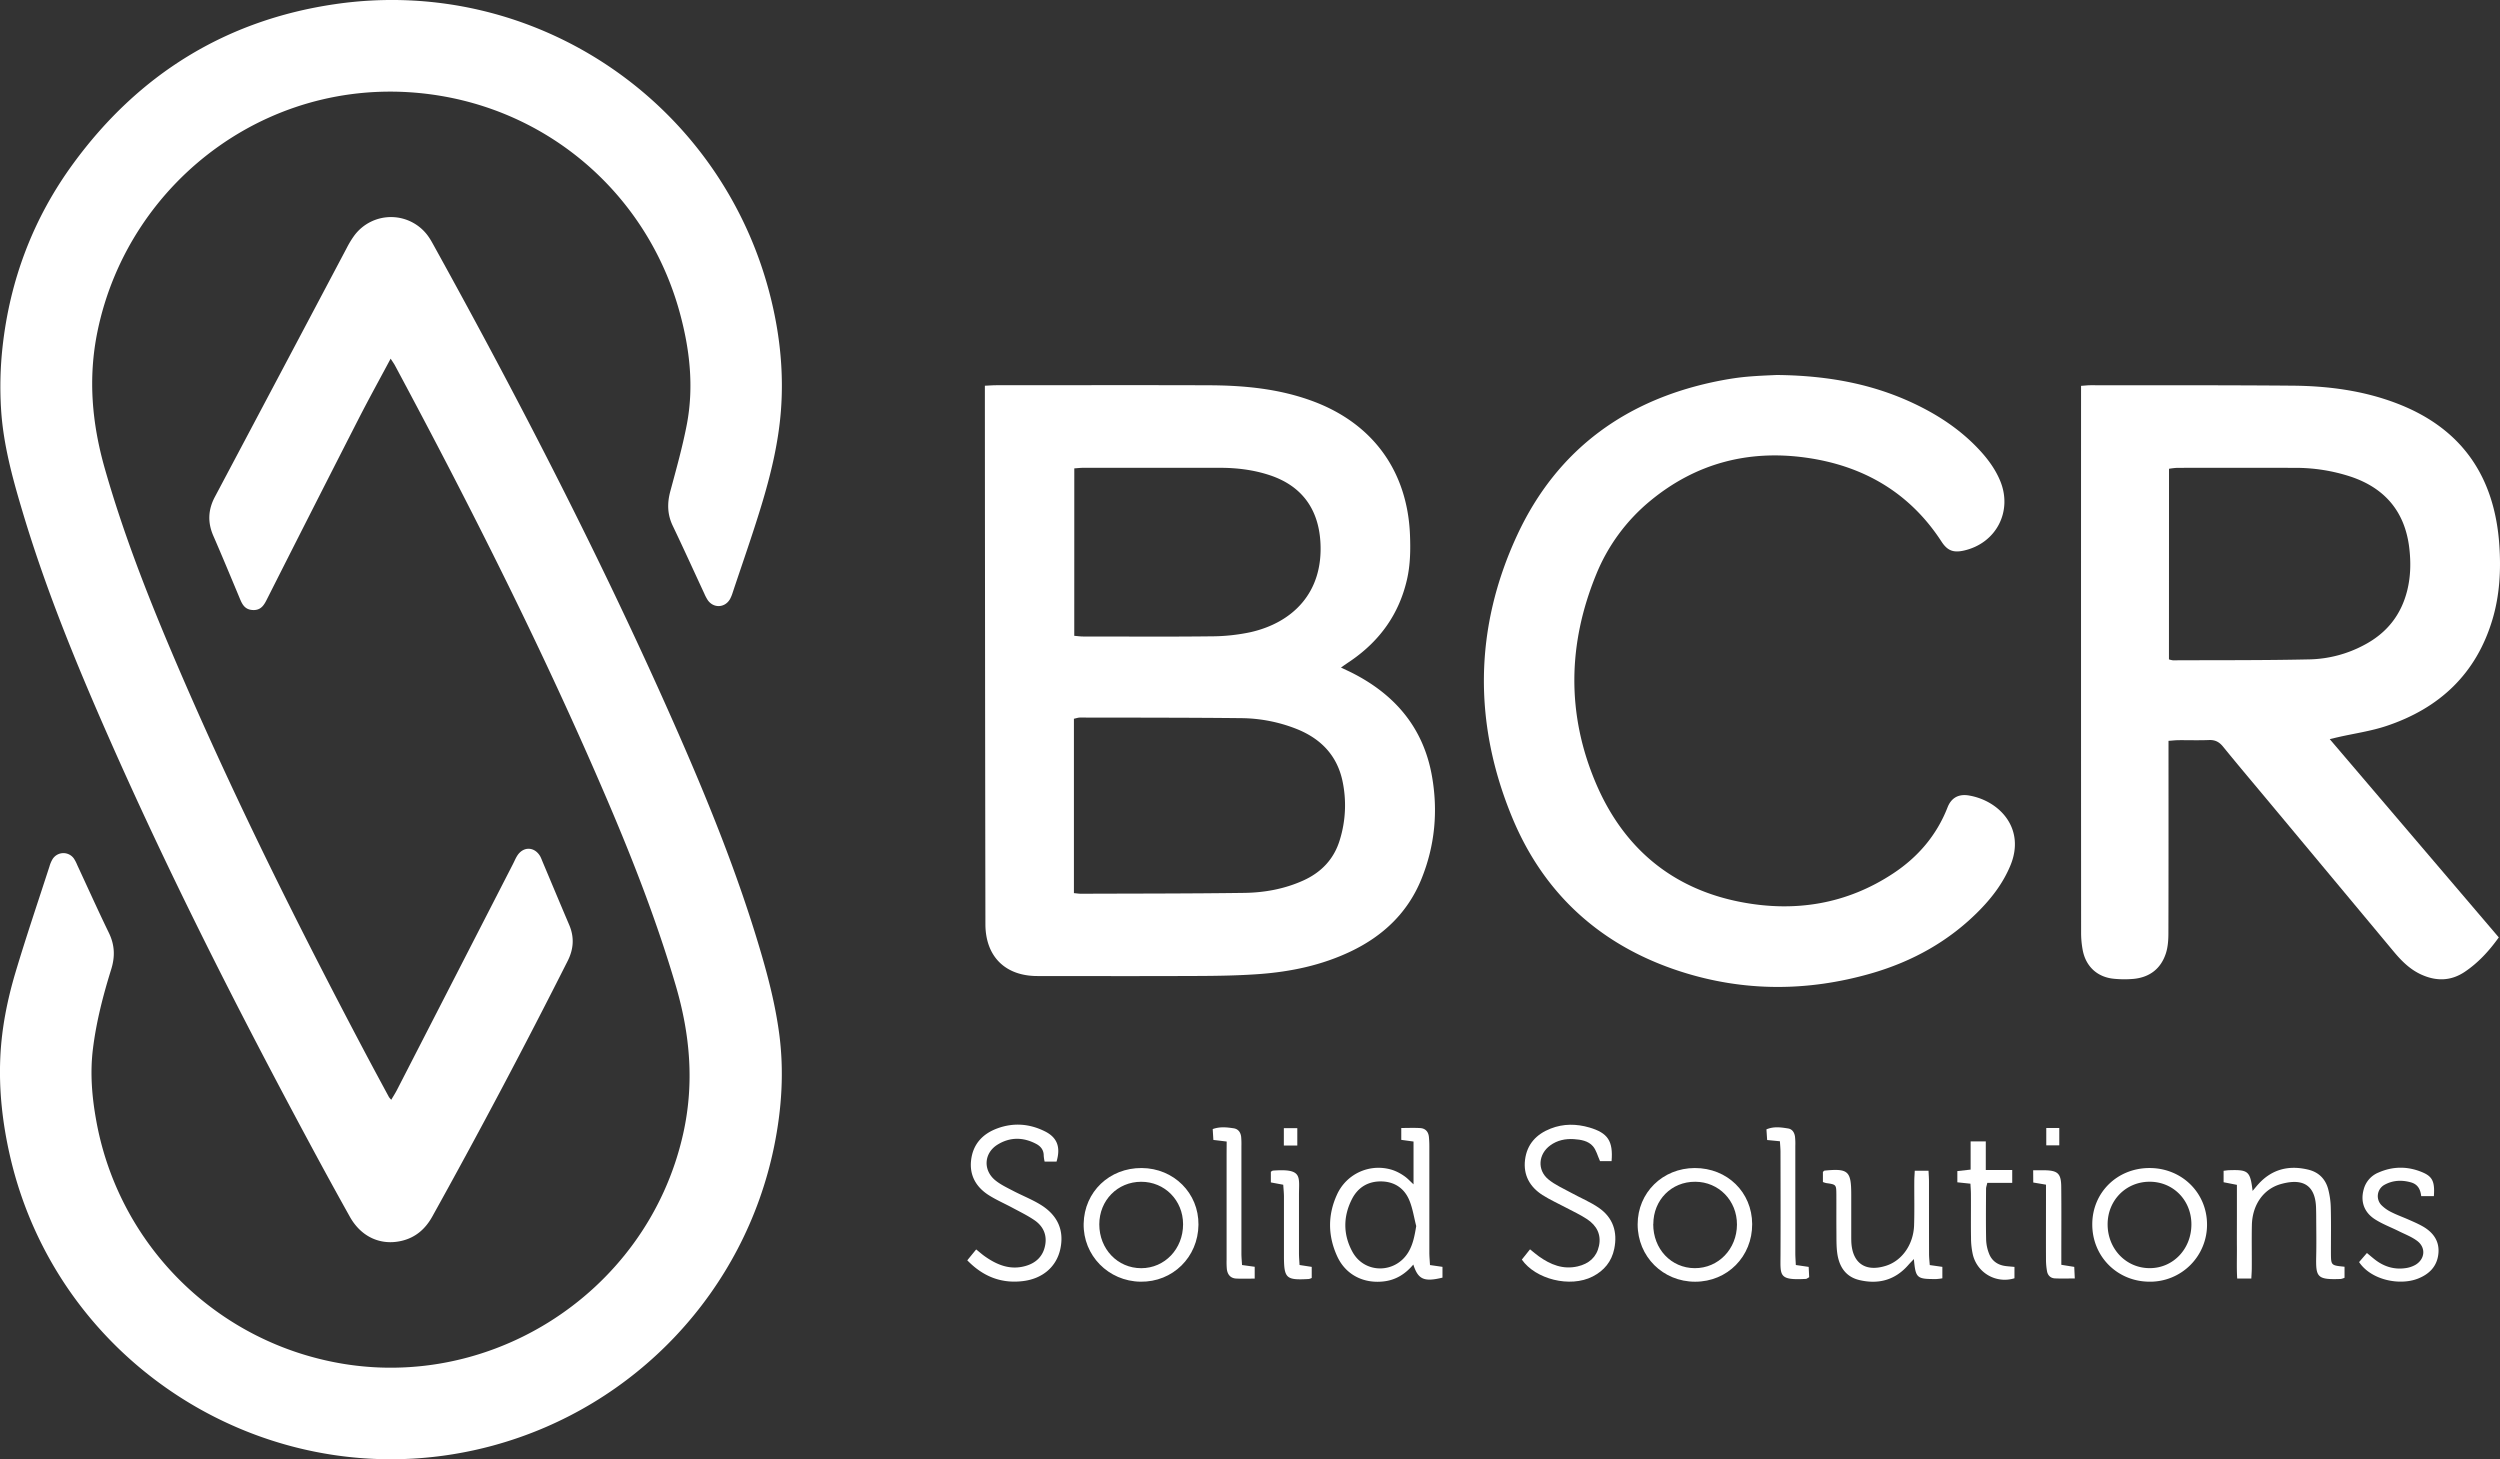 <svg id="Layer_1" data-name="Layer 1" xmlns="http://www.w3.org/2000/svg" viewBox="0 0 2400.39 1401.1"><rect x="0" y="0" width="2400.39" height="1401.1" fill="#333333" stroke="none"/><defs><style>.cls-1{fill:#fff;}</style></defs><path class="cls-1" d="M419.23,1089.91c2.16-3.7,3.94-6.45,5.43-9.34Q480.37,972.17,536,863.72c1.37-2.67,2.51-5.47,4.09-8,5.9-9.44,17-9,22.4.86a39.87,39.87,0,0,1,1.57,3.68c8.67,20.56,17.25,41.15,26,61.67,5.06,11.83,4.35,23.19-1.42,34.63q-62.55,124-130,245.45c-6.66,12-16.14,20.27-29.63,23.39-20.14,4.64-38.77-3.92-49.53-23.18q-20.72-37.08-40.77-74.52c-67.64-125.89-132.3-253.28-190-384.06-31.76-71.92-61.59-144.6-84-220.09C55.27,491.91,46.63,460,44.6,427A350.57,350.57,0,0,1,46,367.14c7.08-64.51,29.48-123.59,67.79-176C176.42,105.38,260.36,53.24,365.41,37.91c192.67-28.1,373.74,95.84,419,285.4,8.25,34.56,11.69,69.64,8.94,105.11-2.43,31.34-9.88,61.8-19,91.76-8.43,27.69-18.07,55-27.22,82.49a35.71,35.71,0,0,1-2.63,6.46c-4.88,8.57-15.83,9.06-21.42,1a41.87,41.87,0,0,1-3.25-6.19c-10.11-21.74-20-43.57-30.36-65.21-5.16-10.82-5.41-21.52-2.33-33,5.7-21.2,11.67-42.39,15.82-63.92,7-36.33,2.94-72.35-6.74-107.74-29.58-108.17-118-189.18-229.11-208C308.75,99.3,167.06,205.54,137.08,352.58c-9.1,44.63-5.23,87.94,7.1,131.23,17.08,60,39.55,118.05,63.85,175.39,55.42,130.73,118.62,257.72,184.91,383.21,7.93,15,16,29.95,24.08,44.91A24.27,24.27,0,0,0,419.23,1089.91Z" transform="translate(-43.56 -33.95)"/><path class="cls-1" d="M418.64,378.32c-10.85,20.32-21.16,39-30.85,57.93q-43.64,85.41-86.87,171c-3.19,6.3-5.86,13-14.87,12.41-8.44-.49-10.51-6.94-13.11-13.14-8.1-19.35-16.11-38.74-24.51-58-5.6-12.82-5.16-25,1.39-37.39q63.45-119.59,126.76-239.28A88.66,88.66,0,0,1,383.82,260a43.88,43.88,0,0,1,71.68,1.93c1.68,2.48,3.12,5.12,4.57,7.74,82.69,149.61,161,301.43,230.14,457.83,31.93,72.2,61.74,145.25,84,221.14,7.42,25.25,13.83,50.74,17.38,76.87,5,36.72,2.61,73.18-4.77,109.29-28.38,138.73-133,249.87-269.81,287.1-205.18,55.82-416.81-71.32-464-278.67-7.06-31-10.59-62.42-9.15-94.17,1.26-27.72,6.67-54.93,14.57-81.43,10.18-34.12,21.65-67.84,32.61-101.72a29.28,29.28,0,0,1,3.14-7.3,12.31,12.31,0,0,1,20.36-.27,36.92,36.92,0,0,1,3.19,6.19c10.12,21.75,19.94,43.62,30.41,65.19,5.59,11.52,6,22.67,2.24,34.8-7.82,25.12-14.41,50.54-17.62,76.78-2.83,23.11-.89,46,3.21,68.6a288.18,288.18,0,0,0,213.61,228.63c155.55,39.36,315.38-59.81,350.06-216.58,10.67-48.23,6.48-95-7.31-141.91-17.79-60.5-40.55-119.13-65.29-177C566,660.17,496.11,521.64,422.76,384.8,421.85,383.1,420.69,381.53,418.64,378.32Z" transform="translate(-43.56 -33.95)"/><path class="cls-1" d="M989.19,404.3c4.54-.2,7.8-.47,11.06-.47,68,0,136-.19,203.94.05,34.11.12,67.82,3.31,100.18,15.39,57.38,21.42,90.58,67.11,93,128.31.56,14.34.36,28.63-2.87,42.74-7.57,33.09-25.92,58.72-53.67,77.88-2.94,2-5.89,4-9.73,6.68,4.1,2,7.39,3.46,10.61,5.09,41.11,20.8,68.39,52.58,76.66,98.66,6.07,33.84,3,67.15-9.93,99.12-13.11,32.44-36.86,54.93-68.15,69.81-27.76,13.21-57.34,19.42-87.73,21.65-19.25,1.4-38.6,1.73-57.91,1.82-51.65.24-103.31.11-155,.07-31,0-49.89-18.87-49.94-49.8q-.23-137.46-.35-274.92-.11-114.46-.17-228.93Zm85.5,487.2c2.83.25,4.76.58,6.69.58,52.29-.2,104.58-.11,156.87-.82,19.35-.26,38.41-3.71,56.33-11.74,17.69-7.92,30-20.82,35.52-39.53a112.16,112.16,0,0,0,2.43-56.29c-5.36-24.91-21.25-40.85-44.45-50a147.51,147.51,0,0,0-52.67-10.21c-51.62-.55-103.25-.47-154.87-.57-1.87,0-3.75.72-5.85,1.15Zm.33-247.06c3.2.26,5.79.64,8.38.65,41,0,82,.32,122.93-.16A183.38,183.38,0,0,0,1244,641c40.54-9.09,70.31-37.9,67.35-86.7-1.94-31.92-18.09-53.86-48.38-64-15.61-5.22-31.77-7.19-48.19-7.19q-65.48,0-130.93,0c-2.89,0-5.79.36-8.8.56Z" transform="translate(-43.56 -33.95)"/><path class="cls-1" d="M2041.7,404.42c3.89-.26,6.48-.59,9.08-.59,64.65.08,129.3-.12,193.94.42,34.12.28,67.75,4.65,99.94,16.93,62.51,23.85,94.13,70.22,98.64,136,1.65,24,.39,48-6.52,71.3-15.55,52.47-51,85.57-102,102.55-14.74,4.91-30.38,7.1-45.61,10.55-2.48.56-4.94,1.17-8.69,2.06L2442.79,934c-9.41,13.15-19.72,24.32-32.58,33-13.39,9-27.36,9.24-41.77,2.72-10.93-4.95-19.1-13.17-26.62-22.2q-59.19-71.06-118.4-142.07c-15.14-18.17-30.44-36.23-45.36-54.58-3.72-4.57-7.66-6.62-13.56-6.37-9.65.4-19.32.06-29,.13-2.91,0-5.82.37-9.83.64v12.33c0,57.31.08,114.63-.1,172,0,6.58-.41,13.49-2.41,19.67-4.75,14.67-15.43,23-30.86,24.54a100.82,100.82,0,0,1-18.95-.08c-15.92-1.5-27-11.64-30.05-27.46a90,90,0,0,1-1.55-16.87q-.12-257.92-.06-515.86Zm84.39,262.63a20.35,20.35,0,0,0,3.84.91c44-.2,88,.07,131.92-.92a116.44,116.44,0,0,0,51.71-13.82c21.55-11.33,35.48-28.73,41.34-52.44,3.32-13.43,3.55-27.13,1.93-40.73-4.1-34.57-23.16-57.28-56-68.37a168.93,168.93,0,0,0-54-8.52q-56.47-.15-112.95,0a68.52,68.52,0,0,0-7.73.9Z" transform="translate(-43.56 -33.95)"/><path class="cls-1" d="M1749.47,394c51.76.52,97.44,9.49,140.08,31.5,19.68,10.15,37.64,22.71,53,38.81,8.8,9.23,16.45,19.27,21.41,31.12,12.33,29.42-3.76,60.31-35,67.2-10,2.2-15.68-.09-21.24-8.66-30.68-47.2-75.15-72.85-129.89-80.57-55.44-7.82-105.9,5.33-149.54,41.27a178.33,178.33,0,0,0-52.2,71c-27.24,66.62-28.42,134-.22,200.32,26.25,61.69,72.75,101.28,139.34,114.08,52,10,101.56,2.05,146.38-27.67,23.64-15.66,41.47-36.53,51.87-63.11,3-7.79,9.14-13.48,20.56-11.55,29,4.89,54.63,31.45,39.86,67.16-6.73,16.29-17.05,30.09-29.23,42.59-29.33,30.09-65,49.79-105,61.24-60.8,17.38-121.92,17.48-182.21-1.9-76-24.42-131-73.69-161.66-147.29-37.69-90.63-36.9-182.45,4.43-271.61,38.56-83.18,105.93-131.45,195.72-148.65,8.17-1.56,16.43-2.84,24.71-3.58C1731.6,394.69,1742.61,394.35,1749.47,394Z" transform="translate(-43.56 -33.95)"/><path class="cls-1" d="M1400.77,1171.1V1130L1389,1128.4V1117c6.48,0,12.4-.29,18.28.09,5,.33,7.76,3.57,8.26,8.49a97.41,97.41,0,0,1,.41,10q0,50.45,0,100.91c0,3.91.39,7.82.62,12.11l12,1.72v10.36c-17.67,4.29-23.41,1.8-28-12.57-7.69,9.14-16.92,15-28.86,16.24-19.22,2.07-36.15-6.56-44.2-24.08-8.94-19.44-9.25-39.46-.37-59a43.74,43.74,0,0,1,54.23-23.68,44.88,44.88,0,0,1,10.5,5.58C1394.83,1165.14,1397.25,1167.88,1400.77,1171.1Zm2.58,40.06c-2.14-8.28-3.38-17-6.63-24.77-4.71-11.34-14-17.77-26.52-18.09-12.78-.33-22.71,5.56-28.5,16.86-8.63,16.84-8.61,34.29.46,50.82,11.59,21.11,41,21,53.53.44C1400.32,1228.76,1401.83,1220.32,1403.35,1211.16Z" transform="translate(-43.56 -33.95)"/><path class="cls-1" d="M1504.76,1243.35l7.86-9.86c3,2.4,5.64,4.74,8.49,6.76,11.21,8,23.23,12.91,37.36,9.61,10.68-2.5,18-8.76,20.34-19.58,2.42-11.07-2.33-19.69-11.34-25.69-6.33-4.21-13.33-7.42-20.07-11-7.61-4.07-15.57-7.58-22.82-12.22-12.16-7.79-18.55-19.15-16.75-33.82,1.84-15,10.91-24.64,24.64-30,12.22-4.78,24.72-4.64,37.21-1,17.66,5.22,22.81,12.9,21.25,32.26h-11.11c-2.38-5.22-3.62-10.61-6.81-14.29-4.51-5.2-11.53-6.37-18.26-6.82-8.17-.53-16,1.08-22.7,6-11.45,8.33-12.76,23.57-1.89,32.58,6.54,5.42,14.69,8.91,22.23,13.07,8.71,4.8,18.08,8.62,26.22,14.24,13.71,9.46,18.22,23.2,14.88,39.43-2.51,12.21-9.67,20.9-20.7,26.57C1551.08,1270.73,1517.84,1262.16,1504.76,1243.35Z" transform="translate(-43.56 -33.95)"/><path class="cls-1" d="M1058,1149.26h-11.45a36.24,36.24,0,0,1-.86-5.79c0-5.33-2.86-8.88-7.16-11.16-12.4-6.58-25.06-6.77-37.07.6-13.23,8.13-14.25,24.63-2.12,34.44,5.1,4.12,11.25,7,17.13,10.08,8.54,4.46,17.61,8,25.83,13,17,10.27,23.29,25.13,19.25,43.13-3.73,16.61-16.73,28-35.38,30.39-20.9,2.65-38.53-4.11-53.87-19.9l8.54-10.46c3.22,2.58,5.89,5,8.82,7,11.61,8.08,24.06,13,38.45,8.93,10.12-2.84,16.92-9.27,18.93-19.77,2-10.19-1.92-18.55-10.29-24.25-6.57-4.47-13.8-8-20.81-11.75-7.59-4.1-15.59-7.56-22.86-12.15-12.2-7.7-18.8-19-17.11-33.66,1.77-15.38,11-25.36,25.28-30.59,15.49-5.68,30.84-4.46,45.5,2.83C1058.75,1126.11,1062.11,1135.51,1058,1149.26Z" transform="translate(-43.56 -33.95)"/><path class="cls-1" d="M2107.48,1155.44c30.88,0,55,23.64,55.17,53.94a54.64,54.64,0,0,1-55.18,55.2c-31-.07-55.14-24.24-55-55.24C2052.54,1178.88,2076.51,1155.41,2107.48,1155.44Zm.17,96.13c22.6,0,40.12-18.56,40-42.29-.11-23.1-17.68-40.82-40.35-40.68s-40.14,18-40.09,41C2067.26,1233.2,2085,1251.62,2107.65,1251.57Z" transform="translate(-43.56 -33.95)"/><path class="cls-1" d="M1139.78,1155.44c30.84.19,54.83,24.16,54.49,54.48-.34,31.12-24.71,55.08-55.59,54.66s-55.28-25.22-54.64-55.78S1108.76,1155.25,1139.78,1155.44Zm39.72,54c0-23-17.66-40.85-40.29-40.8s-40.13,17.79-40.16,40.89c0,23.68,17.58,42.08,40.25,42.08S1179.54,1233,1179.5,1209.4Z" transform="translate(-43.56 -33.95)"/><path class="cls-1" d="M1725.92,1209.22c.15,31.19-23.77,55.38-54.75,55.38s-55.23-24.14-55.21-55.1c0-30.43,24-54,54.91-54.06C1702,1155.43,1725.77,1178.63,1725.92,1209.22Zm-95,0c-.11,23.9,17.16,42.27,39.85,42.37s40.47-18.37,40.54-41.87c.07-23-17.44-41-40-41.1C1648.51,1168.47,1631.07,1186,1631,1209.2Z" transform="translate(-43.56 -33.95)"/><path class="cls-1" d="M2294.68,1250.21v10.6a14.63,14.63,0,0,1-3.62,1.15c-23.11.91-24-1.85-23.58-22.08.27-12.31.06-24.64,0-37,0-3-.06-6-.14-9-.48-18.79-9.47-29.84-33.7-23.07-17,4.75-27.54,20.2-27.93,39.52-.28,13.65,0,27.31-.09,41,0,3.25-.27,6.51-.43,10.23h-13.57c-.62-9.92-.21-19.8-.28-29.64-.08-10,0-20,0-30v-30.33l-12.78-2.5v-11c2.15-.23,3.73-.51,5.33-.56,18.44-.59,20.23.92,22.51,19.89,2.1-2.48,3.69-4.46,5.38-6.34,13.12-14.56,29.38-18.56,48-14.1,10,2.37,16.46,8.85,19.13,18.47a77.26,77.26,0,0,1,2.58,18.68c.37,14.31.11,28.64.13,43C2281.71,1248.94,2281.72,1248.94,2294.68,1250.21Z" transform="translate(-43.56 -33.95)"/><path class="cls-1" d="M1896.42,1248.61l12.11,1.72v11a52,52,0,0,1-6,.72c-18.52,0-19.68-.64-21.34-19.21-2.12,2.25-3.8,3.92-5.35,5.7-12.69,14.55-28.73,18.8-47,14.47-13.37-3.17-19.56-13.19-21.27-26.07-.87-6.57-.7-13.3-.76-20-.11-12,0-24-.06-36-.07-9.67-.15-9.66-9.78-11.06a21.41,21.41,0,0,1-3.13-1v-9.7c.6-.49,1.08-1.21,1.62-1.26,22.69-2.24,25.57.37,25.58,23q0,19.5,0,39c0,2,0,4,.06,6,.82,21,13.67,29.82,33.78,23.21,15.08-5,25.91-20.38,26.5-38.78.45-14,.11-28,.19-42,0-3.26.28-6.52.45-10.3h13.22c.16,3.46.44,7,.44,10.53,0,23,0,46,.06,69C1895.73,1241.24,1896.16,1244.8,1896.42,1248.61Z" transform="translate(-43.56 -33.95)"/><path class="cls-1" d="M2308.65,1245.75l7.52-8.72c3,2.46,5.48,4.64,8.1,6.64,8.59,6.56,18.29,9.44,29,7.88a26.48,26.48,0,0,0,9.36-3.08c9.36-5.46,10.41-16.63,1.74-23.1-5.23-3.92-11.61-6.32-17.54-9.28-7.71-3.85-15.94-6.88-23.12-11.55-10.55-6.87-13.79-17.25-10.6-28.69a24,24,0,0,1,14-16c14.09-6.27,28.49-6.24,42.62-.2,9.52,4.08,11.7,9.15,10.73,22.8H2368.3c-.69-5.79-2.71-11.28-10-13.28-8.8-2.42-17.24-2-25.14,2.31a12.43,12.43,0,0,0-3,19.64,35.12,35.12,0,0,0,9.71,6.79c5.33,2.7,11,4.7,16.46,7.13,4.54,2,9.16,4,13.47,6.44,10,5.73,16.17,14.12,15,26.06-1.17,12.14-8.57,19.74-19.7,24.1C2347.6,1268.51,2320.25,1263.07,2308.65,1245.75Z" transform="translate(-43.56 -33.95)"/><path class="cls-1" d="M1977.76,1250.37v10.91a31.45,31.45,0,0,1-40-22.86,73.5,73.5,0,0,1-1.71-15.82c-.23-14,0-28-.1-41.95,0-3.24-.29-6.49-.46-10.17l-12.57-1.33v-10.78l12.75-1.42v-27.07h14.56v27.44h25.38v12.4h-23.94c-.55,2.56-1.18,4.11-1.19,5.67-.07,16.31-.25,32.62.08,48.93a40,40,0,0,0,2.88,13.53c2.8,7,8.52,10.85,16.08,11.74C1972.07,1249.89,1974.66,1250.08,1977.76,1250.37Z" transform="translate(-43.56 -33.95)"/><path class="cls-1" d="M1752.56,1129.74l-12.27-1.19c-.23-3.54-.44-6.74-.67-10.24,7.06-3,14-1.94,20.75-.87,4.11.64,6.09,3.94,6.66,7.8a62.26,62.26,0,0,1,.31,9q0,51.45,0,102.91c0,3.59.3,7.18.49,11.41l12.34,1.8c.16,3.18.33,6.61.49,9.94-1.46.76-2.3,1.55-3.18,1.6-25.94,1.41-24.46-2.84-24.36-22.11.17-33,.06-65.94,0-98.91C1753.16,1137.3,1752.79,1133.76,1752.56,1129.74Z" transform="translate(-43.56 -33.95)"/><path class="cls-1" d="M1221.36,1130l-12.78-1.54c-.19-3.24-.4-6.66-.63-10.42,7-2.5,13.58-1.72,20.07-.76,4.55.68,6.78,4,7.26,8.37a81.47,81.47,0,0,1,.23,9q0,51.46,0,102.92c0,3.56.37,7.12.59,11l12.17,1.68v11.37c-6,0-11.88.23-17.74-.06-5.48-.28-8.33-3.8-9-9a76.71,76.71,0,0,1-.24-9q0-51,0-101.91Z" transform="translate(-43.56 -33.95)"/><path class="cls-1" d="M1995.72,1157.6c4.28,0,7.88-.07,11.47,0,12.13.29,15.34,3.21,15.48,15.57.25,21.29.08,42.58.09,63.87v11.32l12.41,2c.15,3.24.31,6.7.51,11.12-6.8,0-13,.23-19.13-.08-4.07-.21-6.79-2.83-7.52-6.85a63.89,63.89,0,0,1-1-10.86c-.09-20.3,0-40.59,0-60.89v-11.38l-12.23-2.07Z" transform="translate(-43.56 -33.95)"/><path class="cls-1" d="M1275.68,1171.48l-11.9-2.22V1159c.87-.49,1.42-1,2-1.09,28.69-2.11,25,5.53,25,23.6q0,27.91,0,55.84c0,3.57.34,7.14.54,11.2l11.7,1.8V1261a11,11,0,0,1-2.83,1c-22,1.23-23.84-.49-23.84-22.66,0-18.94,0-37.89,0-56.83C1276.31,1178.88,1275.91,1175.31,1275.68,1171.48Z" transform="translate(-43.56 -33.95)"/><path class="cls-1" d="M1276.25,1117.16h12.92v16.68h-12.92Z" transform="translate(-43.56 -33.95)"/><path class="cls-1" d="M2008.3,1117h12.49v16.66H2008.3Z" transform="translate(-43.56 -33.95)"/></svg>